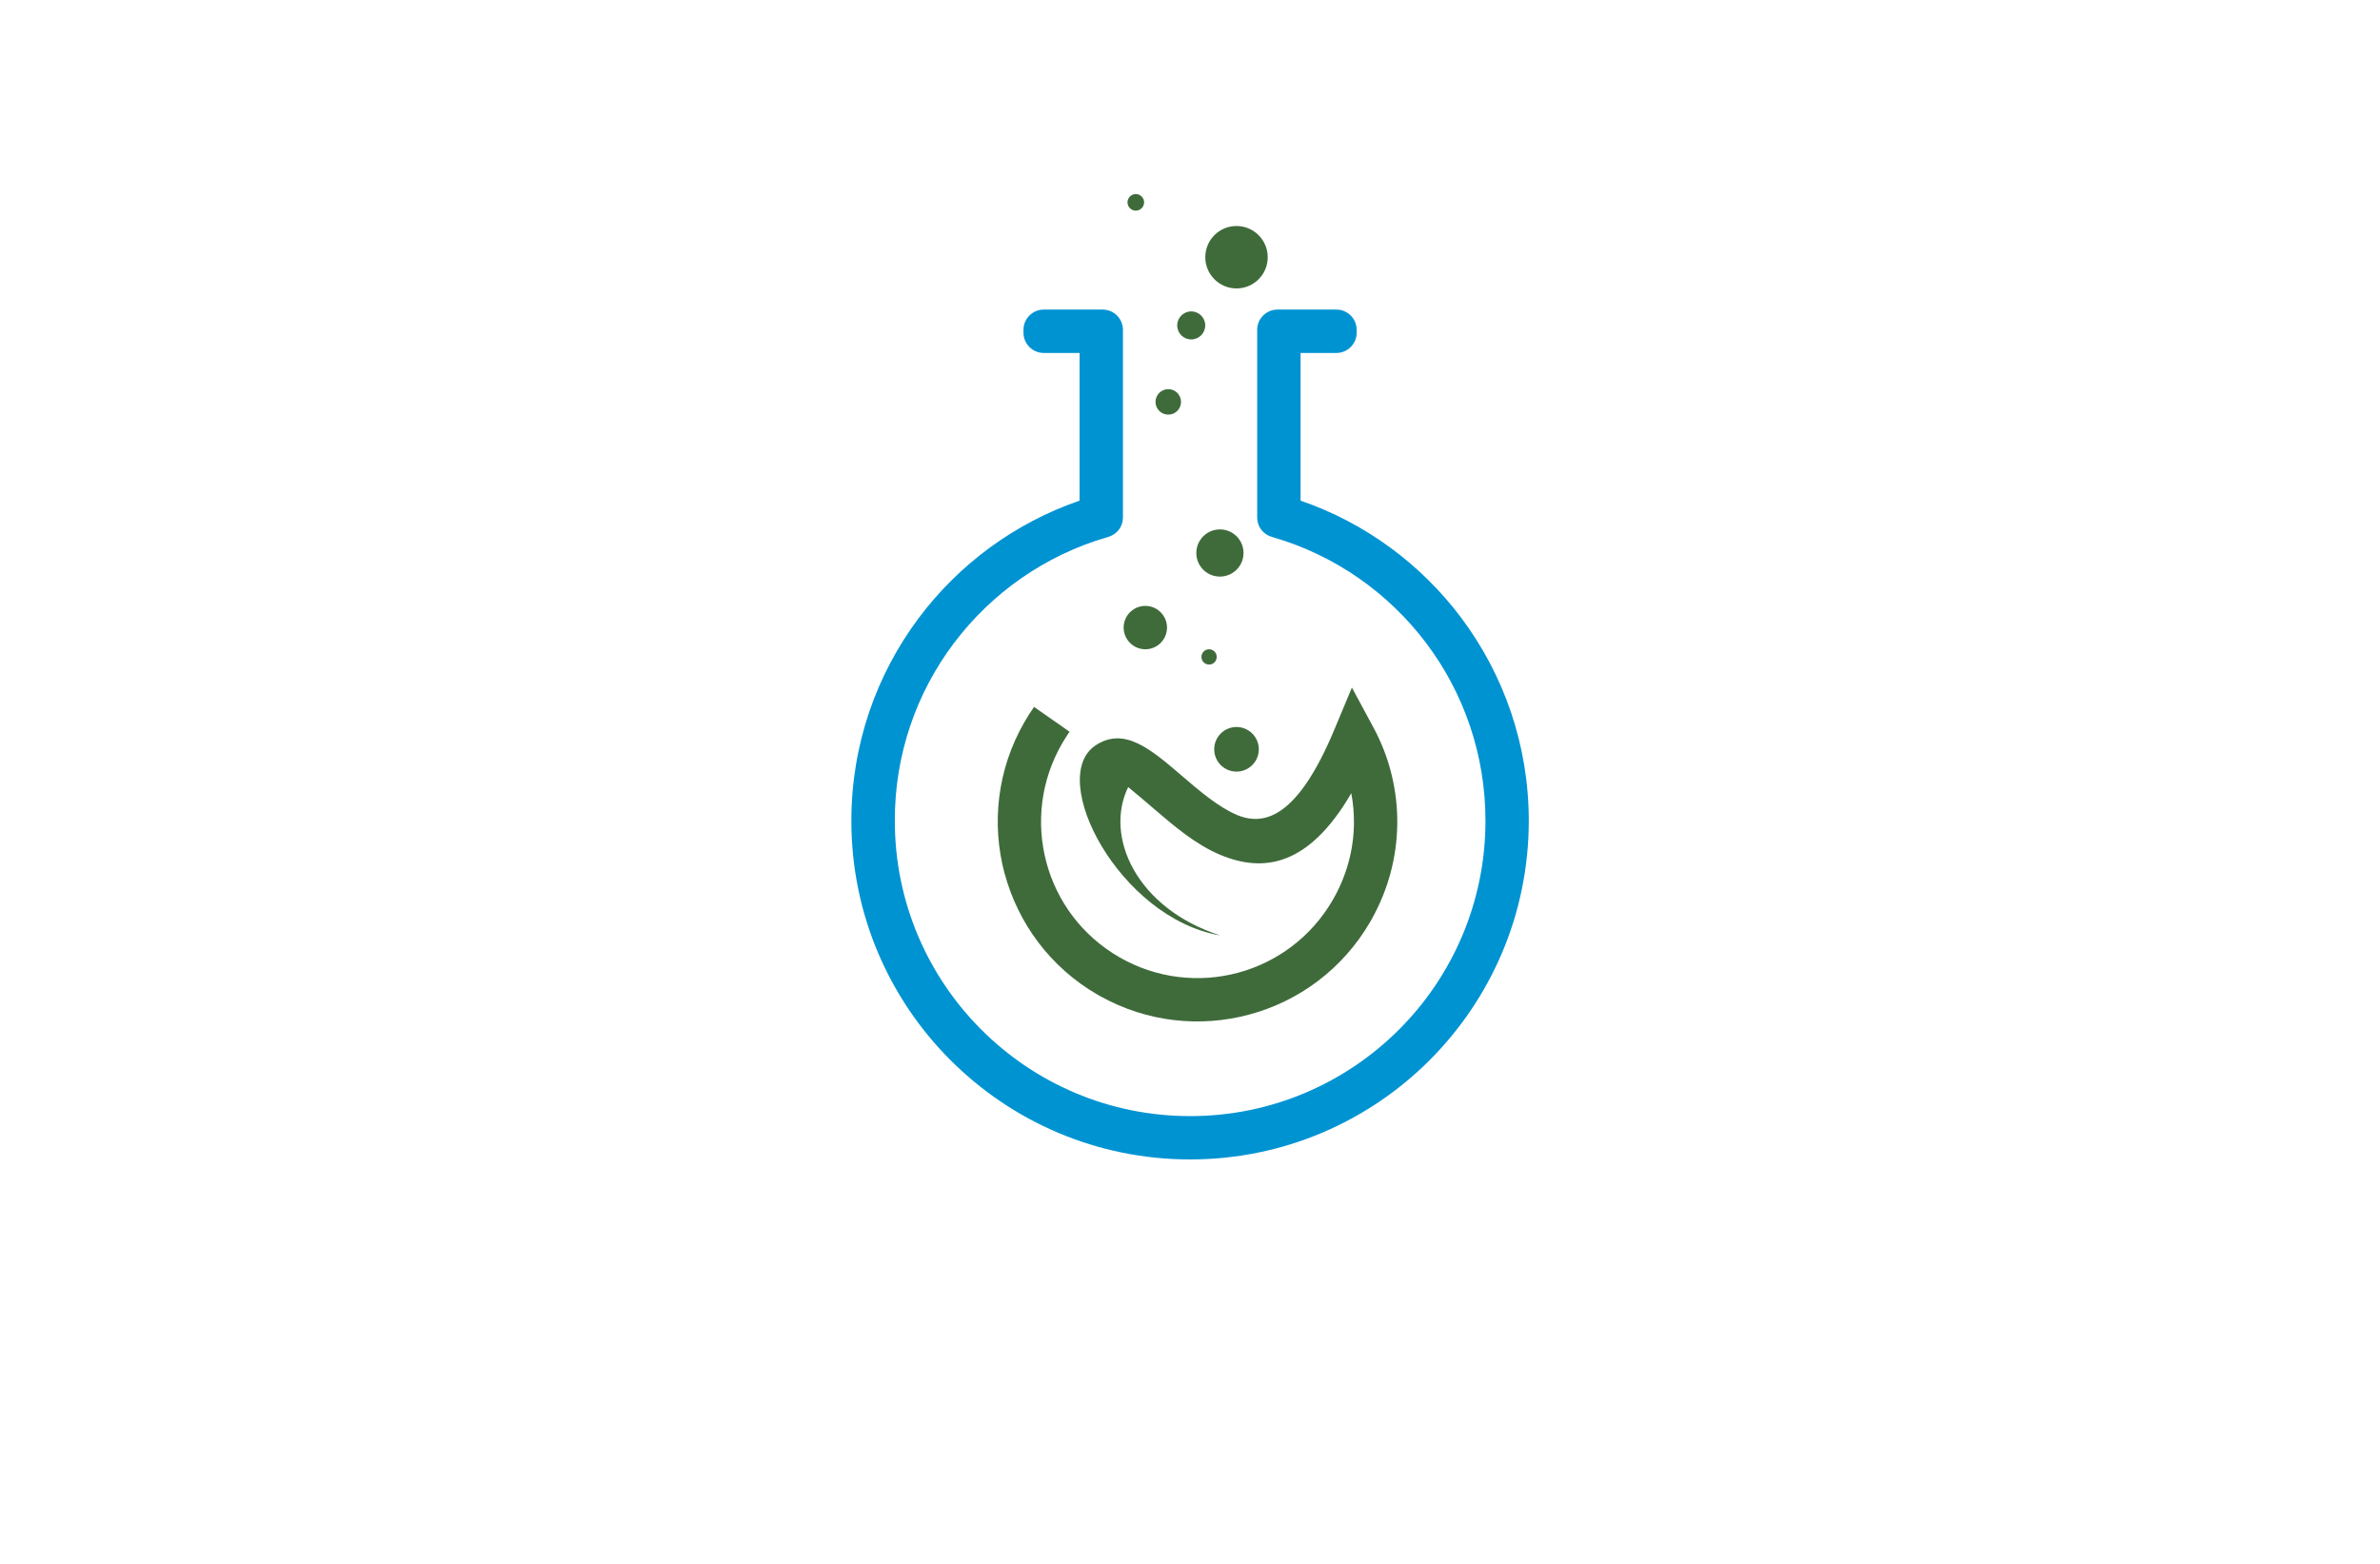 <?xml version="1.0" encoding="utf-8"?>
<!-- Generator: Adobe Illustrator 27.8.1, SVG Export Plug-In . SVG Version: 6.00 Build 0)  -->
<svg version="1.1" xmlns="http://www.w3.org/2000/svg" xmlns:xlink="http://www.w3.org/1999/xlink" x="0px" y="0px"
	 viewBox="0 0 350 230" style="enable-background:new 0 0 350 230;" xml:space="preserve">
<style type="text/css">
	.st0{fill:#FFF5CC;}
	.st1{fill:#FFFECF;}
	.st2{fill:#D3FFCF;}
	.st3{fill:#CFFFFD;}
	.st4{fill:#DEF7F9;}
	.st5{fill:#FFF5F8;}
	.st6{fill:#FFEACF;}
	.st7{fill:#F4F9E1;}
	.st8{fill:#FFEEE9;}
	.st9{fill:#FFFFCF;}
	.st10{fill:#FCD8AE;}
	.st11{fill:#F7F4E8;}
	.st12{fill:#FCF1E3;}
	.st13{fill:#FFECD9;}
	.st14{fill:#FCF6DB;}
	.st15{fill:#FFF3C0;}
	.st16{fill:#CCC8B8;}
	.st17{fill:#CECECE;}
	.st18{fill:#E5E1D1;}
	.st19{fill:#063766;}
	.st20{fill:#0E2848;}
	.st21{fill:#00D19E;}
	.st22{fill:#002389;}
	.st23{fill:#00079C;}
	.st24{fill:#7F4900;}
	.st25{fill:#014742;}
	.st26{fill:#0019FF;}
	.st27{fill:#00B3F9;}
	.st28{fill:#773000;}
	.st29{fill-rule:evenodd;clip-rule:evenodd;fill:#CD00FF;}
	.st30{fill-rule:evenodd;clip-rule:evenodd;fill:#FF9700;}
	.st31{fill:#450056;}
	.st32{fill:#70B208;}
	.st33{fill-rule:evenodd;clip-rule:evenodd;fill:#005CFF;}
	.st34{fill-rule:evenodd;clip-rule:evenodd;fill:#00FF73;}
	.st35{fill-rule:evenodd;clip-rule:evenodd;fill:#014422;}
	.st36{fill-rule:evenodd;clip-rule:evenodd;fill:#A58500;}
	.st37{fill-rule:evenodd;clip-rule:evenodd;fill:#FF7300;}
	.st38{fill:#000202;}
	.st39{fill:#005454;}
	.st40{fill:#AB5FBF;}
	.st41{fill:#51531C;}
	.st42{fill:#661B00;}
	.st43{fill:#001E3F;}
	.st44{fill:#C69400;}
	.st45{fill:#009AB0;}
	.st46{fill:#7F0058;}
	.st47{fill:#006060;}
	.st48{fill:#7500FF;}
	.st49{fill:#9CFF00;}
	.st50{fill:#2ECED8;}
	.st51{fill:#097EAF;}
	.st52{fill-rule:evenodd;clip-rule:evenodd;fill:#097EAF;}
	.st53{fill-rule:evenodd;clip-rule:evenodd;fill:#EA0A8C;}
	.st54{fill:#EBA116;}
	.st55{fill:#151F28;}
	.st56{fill:#36EEE0;}
	.st57{fill:#F652A0;}
	.st58{fill:#F7941E;}
	.st59{fill:#8DC63F;}
	.st60{fill:#FDB913;}
	.st61{fill:#25BDBE;}
	.st62{fill:#CD1223;}
	.st63{fill:#1C1D33;}
	.st64{fill-rule:evenodd;clip-rule:evenodd;fill:#CD1223;}
	.st65{fill:#1A1A1A;}
	.st66{fill:#1AC2EA;}
	.st67{fill:#59C0E4;}
	.st68{fill:#4DB3CE;}
	.st69{fill:#EE8561;}
	.st70{fill:#EABC54;}
	.st71{fill:#1660D6;}
	.st72{fill:#FF7950;}
	.st73{fill:#FFFFFF;}
	.st74{fill:#003889;}
	.st75{fill-rule:evenodd;clip-rule:evenodd;fill:#002551;}
	.st76{fill:#41A0F4;}
	.st77{fill:#F3AF0E;}
	.st78{fill:#F66C22;}
	.st79{fill:#011C34;}
	.st80{fill:#918300;}
	.st81{fill:#A95BFE;}
	.st82{fill:#101C42;}
	.st83{fill:#F5A530;}
	.st84{fill:#00BBDD;}
	.st85{fill:#FF8E27;}
	.st86{fill:#97C213;}
	.st87{fill:#F9A609;}
	.st88{fill:#006E99;}
	.st89{fill:url(#SVGID_1_);}
	
		.st90{fill:none;stroke:url(#SVGID_00000121983362790892098040000012175357460981909910_);stroke-width:5.492;stroke-linecap:round;stroke-linejoin:round;stroke-miterlimit:10;}
	.st91{fill:url(#SVGID_00000080926432250605296740000009490602361743962807_);}
	.st92{fill:url(#SVGID_00000041281127917062359660000000374181066986264494_);}
	.st93{fill:#E16D56;}
	.st94{fill:#A03682;}
	.st95{fill:#A13682;}
	.st96{fill:#E87F45;}
	.st97{fill:url(#SVGID_00000063630973449913013000000013520454793865644475_);}
	.st98{fill:#15110E;}
	.st99{fill-rule:evenodd;clip-rule:evenodd;fill:#009894;}
	.st100{fill:url(#SVGID_00000178904620159339178400000002094749426802094495_);}
	.st101{fill:url(#SVGID_00000027603579255914023130000008806070201674848418_);}
	.st102{fill:url(#SVGID_00000114033425644003251090000002230952620585284527_);}
	.st103{fill:url(#SVGID_00000134931479424793953980000015240293943694396572_);}
	.st104{fill:#846100;}
	.st105{fill:url(#SVGID_00000179637308686794667430000010968324605283084478_);}
	.st106{fill-rule:evenodd;clip-rule:evenodd;fill:#336666;}
	.st107{fill-rule:evenodd;clip-rule:evenodd;fill:#FF6600;}
	.st108{fill:url(#SVGID_00000011015397617942237360000007048623171991660201_);}
	.st109{fill:url(#SVGID_00000105419111856024534010000016476959267857169057_);}
	.st110{fill:url(#SVGID_00000039816230451603911460000002684646918337533584_);}
	.st111{fill:url(#XMLID_00000099648430462993047960000016146703695443417745_);}
	.st112{fill:#F1CA24;}
	.st113{fill:#0676C5;}
	.st114{fill:#93D61F;}
	.st115{fill:#0A98E1;}
	.st116{fill:url(#SVGID_00000172406717810679924460000015640378810824666029_);}
	.st117{fill:#171615;}
	.st118{fill:#FEFEFE;}
	.st119{fill:#E0FF4F;}
	.st120{fill:url(#SVGID_00000073679129196198835560000008864766720575087492_);}
	.st121{fill:#42C130;}
	.st122{fill:#B3376C;}
	.st123{fill:#F6F6F6;}
	.st124{fill:url(#SVGID_00000088843805010477709280000005142536440820737441_);}
	.st125{fill:url(#SVGID_00000145054314304409980180000011968812273998794146_);}
	.st126{fill:#72CAE7;}
	.st127{fill:url(#SVGID_00000127752732449877678590000001042245530221104014_);}
	.st128{fill:url(#SVGID_00000065076463899399338220000017713176127018068623_);}
	.st129{fill:#63AF41;}
	.st130{fill:#115696;}
	.st131{fill:#0F94E1;}
	.st132{fill:#72D1F4;}
	.st133{fill:#C34832;}
	.st134{fill:#88BE61;}
	.st135{fill:#578EB0;}
	.st136{fill:#10A27E;}
	.st137{fill:#F77D49;}
	.st138{fill:#41ADB8;}
	.st139{fill:#F24837;}
	.st140{fill:#192537;}
	.st141{fill:#1470AB;}
	.st142{fill:#74C594;}
	.st143{fill:#80B43A;}
	.st144{fill:#05B2BA;}
	.st145{fill:#0F3462;}
	.st146{fill:#E8353F;}
	.st147{fill:#0E62A4;}
	.st148{fill:#28B1EE;}
	.st149{fill:#258DDF;}
	.st150{fill:#5EB631;}
	.st151{fill:#0A326F;}
	.st152{fill:url(#OBJECTS_00000069383329880212668780000012632952055388912303_);}
	.st153{fill:#2B2353;}
	.st154{fill:#1F9EF3;}
	.st155{fill:#91D9F8;}
	.st156{fill:#889FBE;}
	.st157{fill:url(#SVGID_00000091004049294843933180000002170569034768145831_);}
	.st158{fill:#F48680;}
	.st159{fill-rule:evenodd;clip-rule:evenodd;fill:#0093D2;}
	.st160{fill-rule:evenodd;clip-rule:evenodd;fill:#3F6B3B;}
	.st161{fill:#E7B81E;}
	.st162{fill:#D7972C;}
	.st163{fill:#233F4C;}
	.st164{fill:#20693A;}
	.st165{fill:#7CB032;}
	.st166{fill:#D7972D;}
	.st167{fill:#D8DE75;}
	.st168{fill:#E6EFCF;}
	.st169{fill:#2B8339;}
	.st170{fill:#80AD38;}
	.st171{fill:#D5A62D;}
	.st172{fill:#D3DF72;}
	.st173{fill:#558D4C;}
	.st174{fill:#D6E5ED;}
	.st175{fill:#F6E7B8;}
	.st176{fill:#EDF7E7;}
	.st177{fill:#F4F4F3;}
	.st178{fill:#D4E7EF;}
	.st179{fill:#F3F3E2;}
	.st180{fill:#DCE9DE;}
	.st181{fill:#0EB4A7;}
	.st182{fill:#9DE1E2;}
	.st183{fill:#44BFF4;}
	.st184{fill:#14437D;}
	.st185{fill:url(#SVGID_00000175283348721552915900000015976452871674259076_);}
	.st186{fill:url(#SVGID_00000097485571004617703050000000646927962357029552_);}
	.st187{fill:#0F8CF6;}
	.st188{fill-rule:evenodd;clip-rule:evenodd;fill:url(#SVGID_00000021830790519721490280000015358823797735743152_);}
	.st189{fill-rule:evenodd;clip-rule:evenodd;fill:url(#SVGID_00000019651306237528622660000002893775849007184564_);}
	.st190{fill:url(#SVGID_00000125581111911318984230000003538394112056919736_);}
	.st191{fill:url(#SVGID_00000004539795219362905530000001963513910106458287_);}
	.st192{fill:url(#SVGID_00000052102434655836846700000003249887439023659966_);}
	.st193{fill:url(#SVGID_00000139983298626948185850000012768233721017559985_);}
	.st194{fill:url(#SVGID_00000078047165740187255980000011636313607108974517_);}
	.st195{fill:url(#SVGID_00000016786273795087667720000011767441876627386498_);}
	.st196{fill:url(#SVGID_00000109717741140424345730000011902249115740953777_);}
</style>
<g id="Layer_1">
</g>
<g id="Layer_2">
</g>
<g id="Layer_3">
</g>
<g id="Layer_4">
</g>
<g id="Layer_5">
</g>
<g id="Layer_6">
</g>
<g id="Layer_7">
</g>
<g id="Layer_8">
</g>
<g id="Layer_9">
</g>
<g id="Layer_10">
</g>
<g id="Layer_11">
</g>
<g id="Layer_12">
</g>
<g id="Layer_13">
</g>
<g id="Layer_14">
</g>
<g id="Layer_15">
	<g>
		<path class="st159" d="M140.22,94.67c5.57-7.43,13.46-13.01,22.61-15.66l0.16-0.05c1.29-0.38,2.15-1.52,2.15-2.86v-0.15V48.72
			v-0.21c0-1.64-1.34-2.98-2.98-2.98h-0.21h-8.46c-1.64,0-2.98,1.34-2.98,2.98v0.42c0,1.64,1.34,2.98,2.98,2.98h5.27v21.72
			c-9.51,3.27-17.71,9.34-23.62,17.22c-6.25,8.33-9.94,18.67-9.94,29.86c0,13.75,5.57,26.21,14.59,35.22
			c9.01,9.01,21.46,14.59,35.22,14.59c13.75,0,26.21-5.57,35.22-14.59c9.01-9.01,14.59-21.46,14.59-35.22
			c0-11.19-3.7-21.53-9.94-29.86c-5.91-7.88-14.11-13.95-23.62-17.22V51.91h5.27c1.64,0,2.98-1.34,2.98-2.98v-0.42
			c0-1.64-1.34-2.98-2.98-2.98h-8.46h-0.21c-1.64,0-2.98,1.34-2.98,2.98v0.21v27.23v0.15c0,1.35,0.86,2.49,2.15,2.86l0.16,0.05
			c9.15,2.65,17.04,8.23,22.61,15.66c5.43,7.24,8.65,16.26,8.65,26.05c0,11.99-4.86,22.85-12.72,30.71
			c-7.86,7.86-18.72,12.72-30.71,12.72c-11.99,0-22.85-4.86-30.71-12.72c-7.86-7.86-12.72-18.72-12.72-30.71
			C131.57,110.93,134.79,101.91,140.22,94.67"/>
		<path class="st160" d="M181.84,106.92c-1.81,0-3.28,1.47-3.28,3.28c0,1.81,1.47,3.28,3.28,3.28c1.81,0,3.28-1.47,3.28-3.28
			C185.12,108.39,183.65,106.92,181.84,106.92 M168.43,95.49c1.76,0,3.19-1.43,3.19-3.19c0-1.76-1.43-3.19-3.19-3.19
			c-1.76,0-3.19,1.43-3.19,3.19C165.25,94.06,166.67,95.49,168.43,95.49z M177.81,95.49c-0.62,0-1.13,0.5-1.13,1.12
			c0,0.62,0.5,1.13,1.13,1.13c0.62,0,1.12-0.5,1.12-1.13C178.93,95.99,178.43,95.49,177.81,95.49z M175.93,81.33
			c0,1.92,1.55,3.47,3.47,3.47c1.91,0,3.47-1.55,3.47-3.47c0-1.92-1.55-3.47-3.47-3.47C177.49,77.86,175.93,79.41,175.93,81.33z
			 M175.18,49.92c1.14,0,2.06-0.92,2.06-2.06c0-1.14-0.92-2.06-2.06-2.06c-1.14,0-2.06,0.92-2.06,2.06
			C173.12,49,174.04,49.92,175.18,49.92z M177.25,37.83c0,2.54,2.06,4.59,4.59,4.59c2.54,0,4.59-2.06,4.59-4.59
			c0-2.54-2.06-4.59-4.59-4.59C179.3,33.23,177.25,35.29,177.25,37.83z M173.68,59.11c0-1.04-0.84-1.88-1.87-1.88
			c-1.04,0-1.88,0.84-1.88,1.88c0,1.04,0.84,1.87,1.88,1.87C172.84,60.98,173.68,60.14,173.68,59.11z M167.03,30.98
			c0.67,0,1.22-0.55,1.22-1.22c0-0.67-0.55-1.22-1.22-1.22c-0.67,0-1.22,0.55-1.22,1.22C165.81,30.43,166.35,30.98,167.03,30.98z
			 M157.28,107.61l-5.21-3.64c-0.31,0.44-0.55,0.8-0.73,1.08c-0.22,0.34-0.44,0.71-0.68,1.13c-4.05,7.02-4.87,15.02-2.93,22.28
			l0.01,0c1.95,7.26,6.66,13.78,13.67,17.83l0.38,0.22l0.01,0c6.92,3.86,14.76,4.62,21.89,2.71c7.26-1.94,13.77-6.66,17.83-13.68
			l0.22-0.38l0-0.01c2.45-4.39,3.66-9.12,3.74-13.82c0.08-4.99-1.12-9.93-3.5-14.33l-3.17-5.88l-2.57,6.16
			c-5.28,12.64-10.11,14.34-14.32,12.58c-2.74-1.15-5.55-3.56-8.08-5.73c-4.6-3.95-8.5-7.3-12.72-4.51
			c-7.25,4.79,3.51,25.44,18.32,27.95c-12.28-3.95-17.09-14.51-13.53-21.81c0.94,0.75,2.3,1.92,3.8,3.2
			c2.89,2.48,6.11,5.25,9.76,6.77c6.27,2.62,12.95,1.76,19.25-9.07c0.28,1.5,0.41,3.03,0.39,4.56c-0.06,3.78-1.07,7.6-3.11,11.13
			l-0.01,0.02c-3.18,5.49-8.28,9.18-13.95,10.7c-5.68,1.52-11.94,0.87-17.45-2.3l-0.01-0.01c-5.5-3.18-9.19-8.27-10.7-13.94l0-0.01
			c-1.52-5.68-0.87-11.94,2.3-17.45c0.15-0.27,0.34-0.56,0.54-0.88C156.95,108.1,157.14,107.81,157.28,107.61z"/>
	</g>
</g>
</svg>
